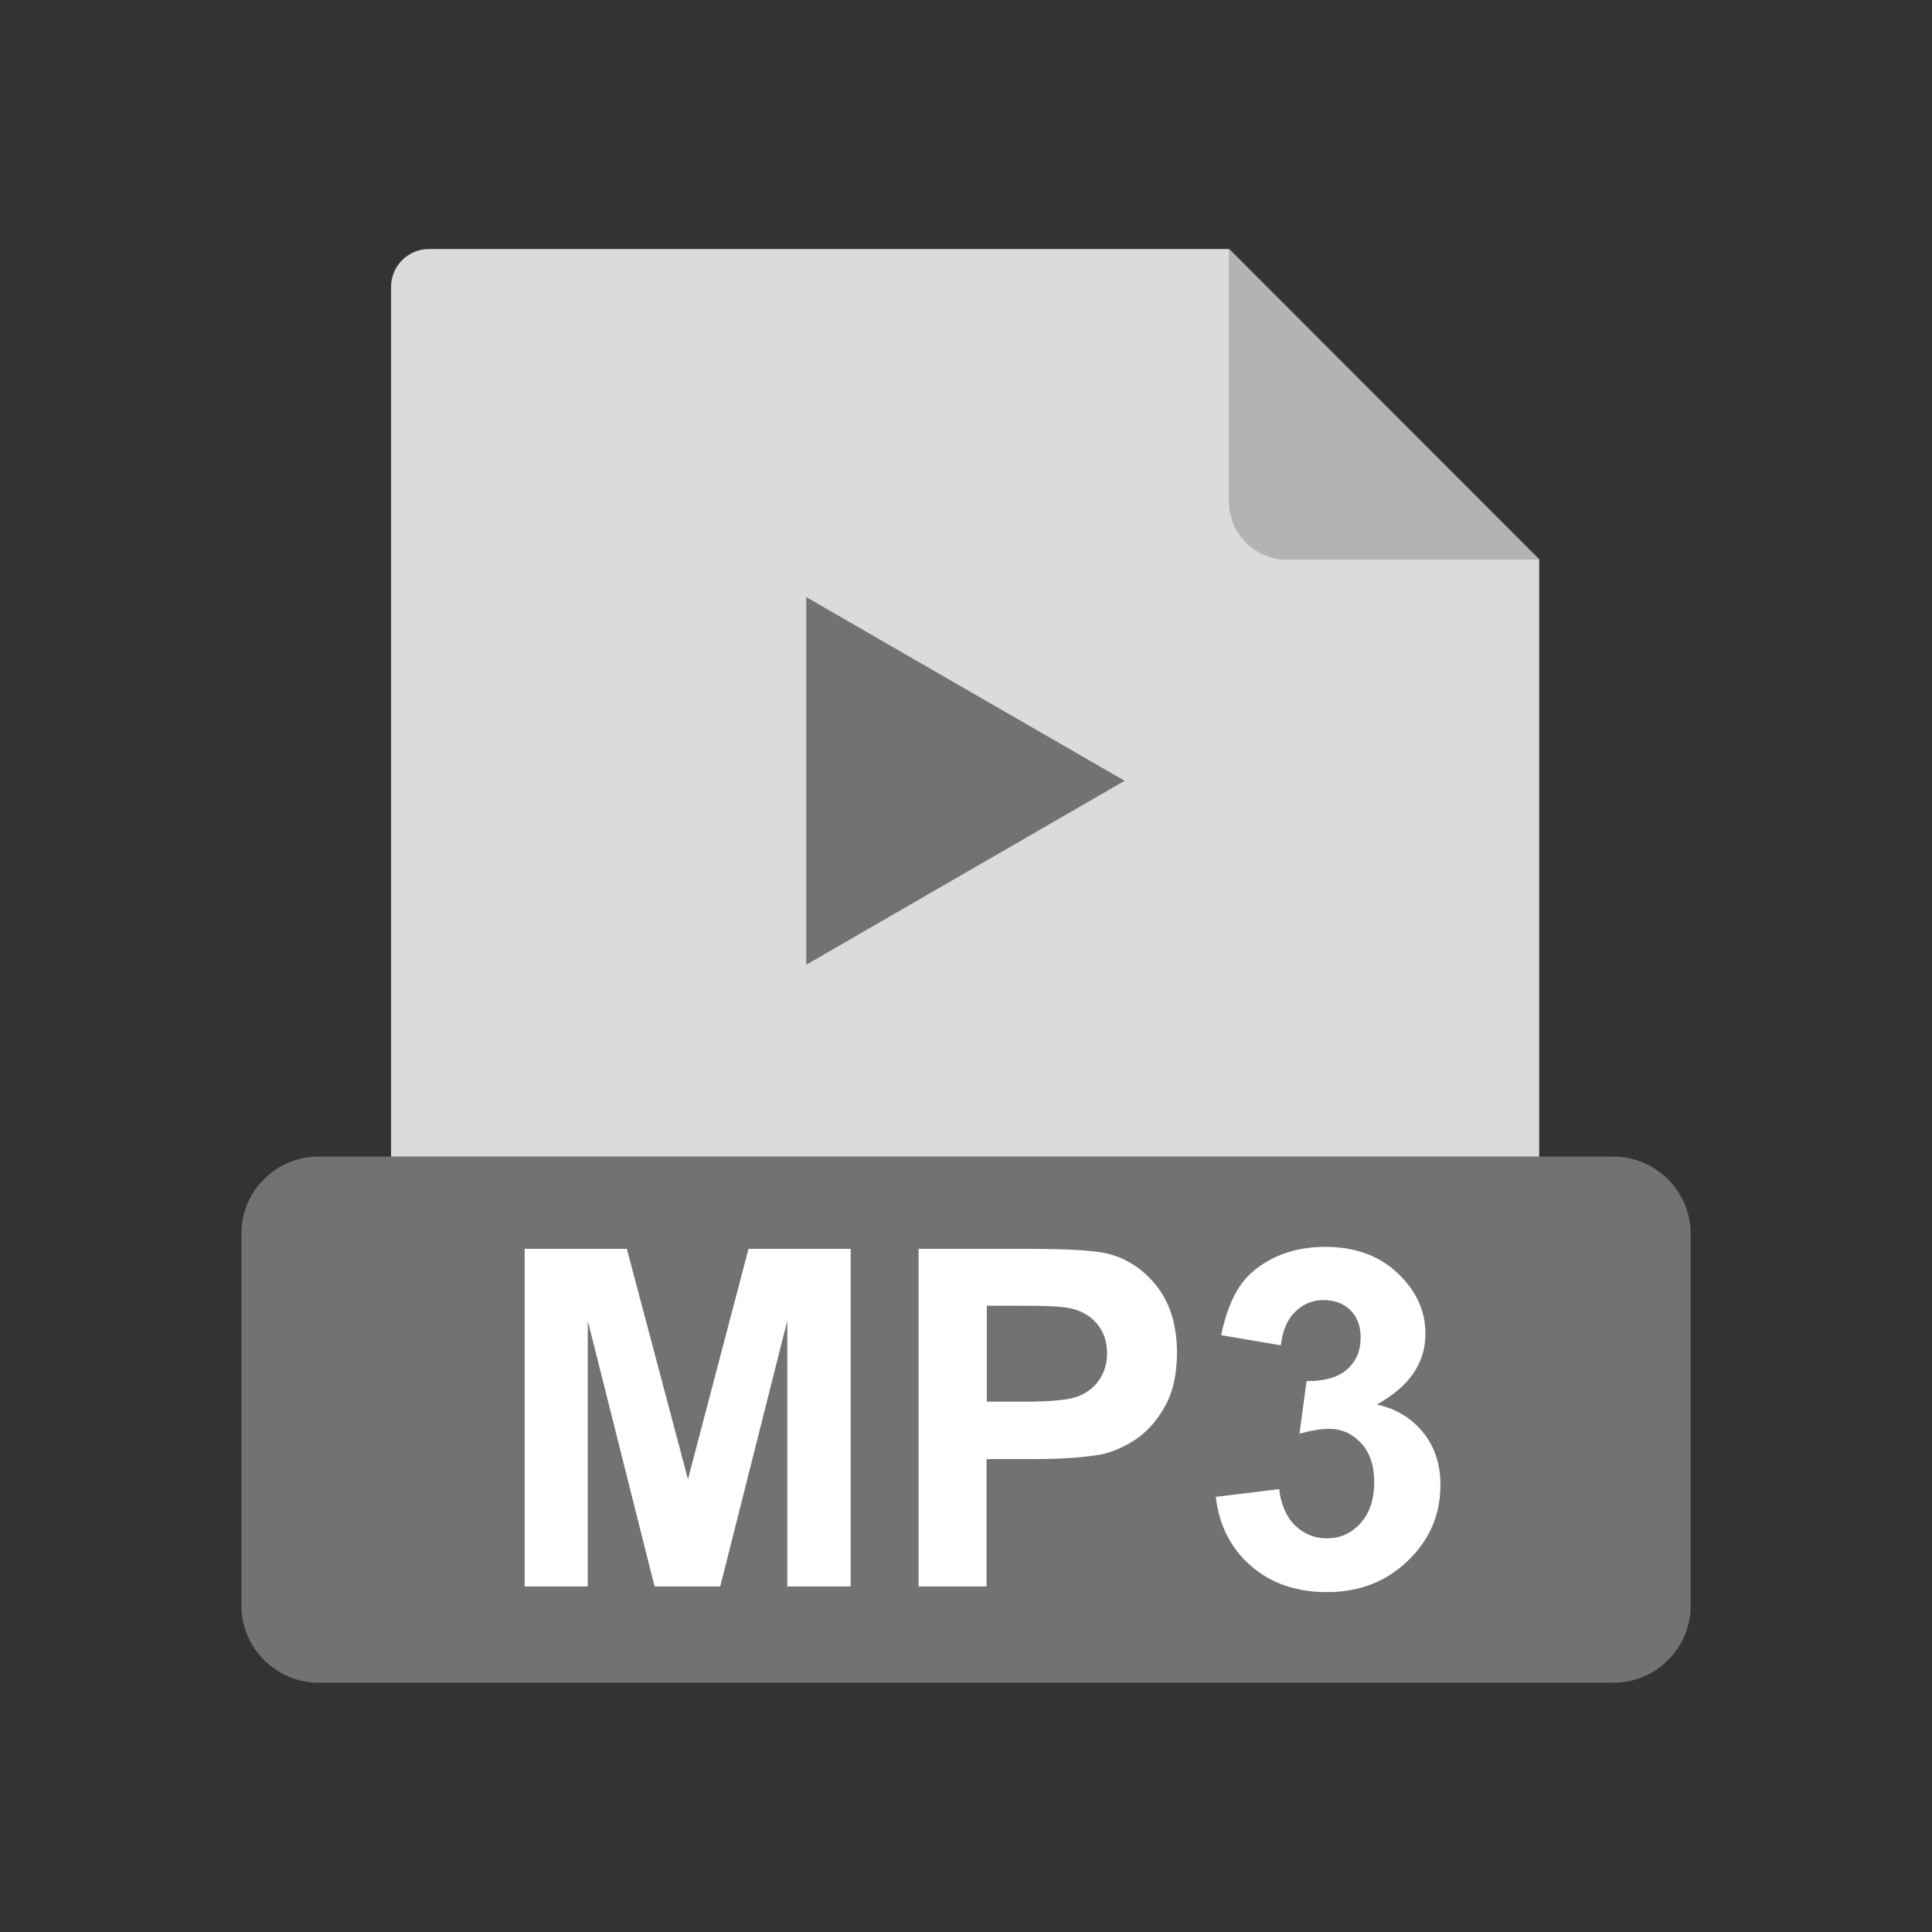 <?xml version="1.0" encoding="UTF-8"?>
<!DOCTYPE svg PUBLIC "-//W3C//DTD SVG 1.1//EN" "http://www.w3.org/Graphics/SVG/1.1/DTD/svg11.dtd">
<!-- Creator: CorelDRAW -->
<svg xmlns="http://www.w3.org/2000/svg" xml:space="preserve" width="6.827in" height="6.827in" style="shape-rendering:geometricPrecision; text-rendering:geometricPrecision; image-rendering:optimizeQuality; fill-rule:evenodd; clip-rule:evenodd"
viewBox="0 0 6.827 6.827"
 xmlns:xlink="http://www.w3.org/1999/xlink">
 <rect x="0" y="0" width="6.827" height="6.827" fill="#333333" stroke="none"/>
 <defs>
  <style type="text/css">
   <![CDATA[
    .fil0 {fill:none}
    .fil4 {fill:#727272}
    .fil1 {fill:#B3B3B3}
    .fil2 {fill:#DBDBDB}
    .fil3 {fill:#727272;fill-rule:nonzero}
    .fil5 {fill:white;fill-rule:nonzero}
   ]]>
  </style>
 </defs>
 <g id="Layer_x0020_1">
  <rect class="fil0" width="6.827" height="6.827"/>
  <rect class="fil0" x="0.853" y="0.853" width="5.12" height="5.12"/>
  <g id="_430287632">
   <g>
    <g>
     <path id="_430288520" class="fil1" d="M4.344 0.88l1.096 1.097 -0.9 0c-0.108,0 -0.196,-0.088 -0.196,-0.196l0 -0.901z"/>
     <path id="_430289000" class="fil2" d="M1.516 0.88l2.828 0 0 0.896c0,0.111 0.091,0.201 0.201,0.201l0.894 0 0 2.716c0,0.073 -0.06,0.133 -0.133,0.133l-3.791 0c-0.073,0 -0.133,-0.06 -0.133,-0.133l0 -3.68c0,-0.073 0.06,-0.133 0.133,-0.133z"/>
    </g>
    <path id="_430287848" class="fil3" d="M2.849 3.409l0 -1.299c0.375,0.216 0.75,0.433 1.125,0.649l-1.125 0.65z"/>
   </g>
   <g>
    <path id="_430287824" class="fil4" d="M1.125 4.087l4.577 0c0.075,0 0.142,0.031 0.192,0.08 0.049,0.049 0.08,0.117 0.08,0.192l0 1.315c0,0.075 -0.03,0.143 -0.08,0.192 -0.049,0.05 -0.117,0.08 -0.192,0.08l-4.577 0c-0.075,0 -0.142,-0.031 -0.192,-0.08 -0.049,-0.049 -0.08,-0.117 -0.08,-0.192l0 -1.315c0,-0.075 0.03,-0.143 0.08,-0.192 0.049,-0.05 0.117,-0.08 0.192,-0.08z"/>
    <path id="_430288160" class="fil5" d="M1.854 5.606l0 -1.193 0.361 0 0.216 0.814 0.214 -0.814 0.361 0 0 1.193 -0.224 0 0 -0.939 -0.237 0.939 -0.232 0 -0.236 -0.939 0 0.939 -0.224 0zm1.392 0l0 -1.193 0.386 0c0.146,0 0.242,0.006 0.286,0.018 0.068,0.018 0.126,0.057 0.172,0.117 0.046,0.06 0.069,0.138 0.069,0.232 0,0.073 -0.013,0.135 -0.04,0.185 -0.027,0.05 -0.06,0.089 -0.101,0.118 -0.041,0.028 -0.083,0.047 -0.125,0.056 -0.058,0.011 -0.141,0.017 -0.25,0.017l-0.157 0 0 0.45 -0.241 0zm0.241 -0.991l0 0.338 0.132 0c0.095,0 0.159,-0.006 0.191,-0.019 0.032,-0.013 0.057,-0.032 0.075,-0.059 0.018,-0.027 0.027,-0.058 0.027,-0.093 0,-0.043 -0.013,-0.079 -0.038,-0.107 -0.025,-0.028 -0.058,-0.046 -0.097,-0.053 -0.029,-0.006 -0.087,-0.008 -0.173,-0.008l-0.116 0zm0.812 0.674l0.221 -0.027c0.007,0.056 0.026,0.099 0.057,0.129 0.031,0.03 0.068,0.045 0.112,0.045 0.047,0 0.087,-0.018 0.119,-0.054 0.032,-0.036 0.048,-0.084 0.048,-0.145 0,-0.058 -0.015,-0.103 -0.046,-0.137 -0.031,-0.034 -0.069,-0.051 -0.113,-0.051 -0.029,0 -0.064,0.006 -0.105,0.017l0.025 -0.186c0.062,0.001 0.109,-0.012 0.142,-0.04 0.033,-0.029 0.049,-0.066 0.049,-0.114 0,-0.04 -0.012,-0.072 -0.036,-0.096 -0.024,-0.024 -0.056,-0.036 -0.095,-0.036 -0.039,0 -0.072,0.014 -0.1,0.041 -0.028,0.027 -0.045,0.067 -0.051,0.119l-0.211 -0.036c0.015,-0.072 0.037,-0.13 0.066,-0.173 0.029,-0.043 0.071,-0.077 0.124,-0.102 0.053,-0.025 0.112,-0.037 0.178,-0.037 0.113,0 0.203,0.036 0.27,0.107 0.056,0.059 0.084,0.125 0.084,0.199 0,0.105 -0.057,0.188 -0.172,0.251 0.068,0.015 0.123,0.048 0.164,0.099 0.041,0.051 0.061,0.113 0.061,0.185 0,0.105 -0.038,0.194 -0.115,0.268 -0.076,0.074 -0.172,0.111 -0.286,0.111 -0.108,0 -0.198,-0.031 -0.269,-0.093 -0.071,-0.062 -0.112,-0.143 -0.124,-0.244z"/>
   </g>
  </g>
 </g>
</svg>
